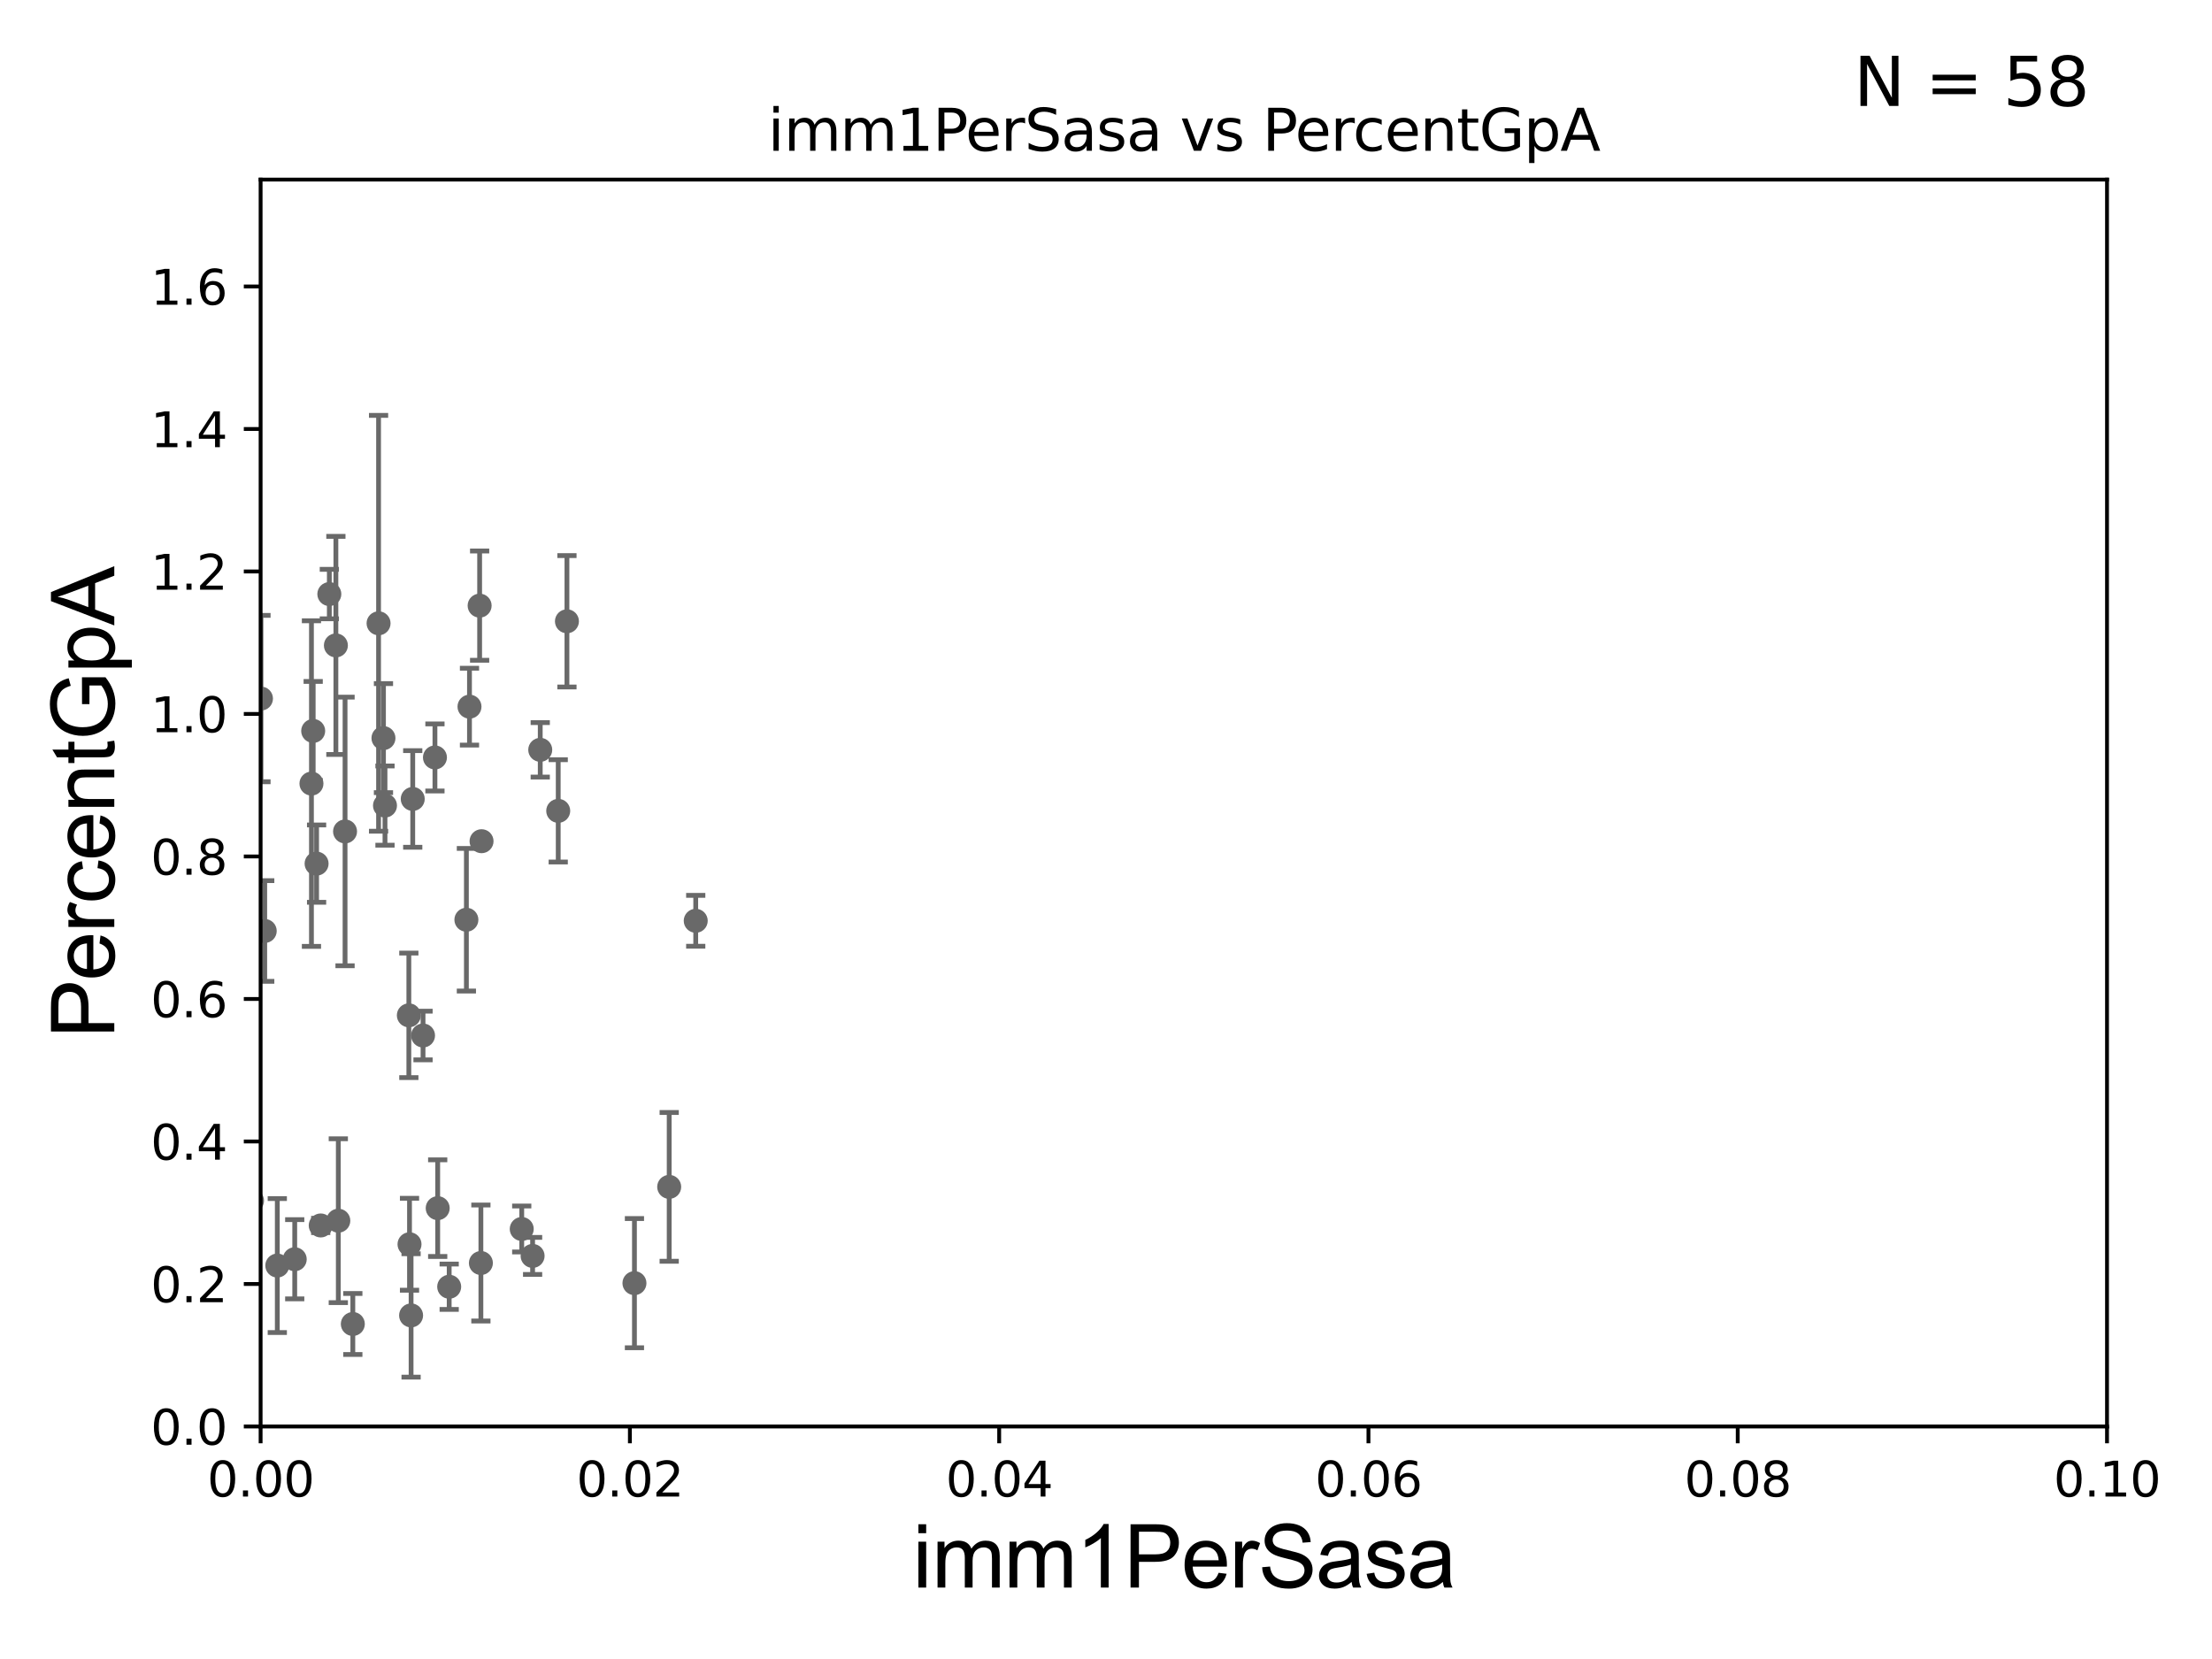 <?xml version="1.0" encoding="utf-8" standalone="no"?>
<!DOCTYPE svg PUBLIC "-//W3C//DTD SVG 1.1//EN"
  "http://www.w3.org/Graphics/SVG/1.1/DTD/svg11.dtd">
<svg xmlns:xlink="http://www.w3.org/1999/xlink" width="460.8pt" height="345.6pt" viewBox="0 0 460.8 345.6" xmlns="http://www.w3.org/2000/svg" version="1.1">
 <defs>
  <style type="text/css">*{stroke-linejoin: round; stroke-linecap: butt}</style>
 </defs>
 <g id="figure_1">
  <g id="patch_1">
   <path d="M 0 345.6 
L 460.8 345.6 
L 460.8 0 
L 0 0 
z
" style="fill: #ffffff"/>
  </g>
  <g id="axes_1">
   <g id="patch_2">
    <path d="M 54.29 297.16 
L 438.93 297.16 
L 438.93 37.411 
L 54.29 37.411 
z
" style="fill: #ffffff"/>
   </g>
   <g id="PathCollection_1">
    <defs>
     <path id="mfcfba3ee84" d="M 0 1.118 
C 0.297 1.118 0.581 1 0.791 0.791 
C 1 0.581 1.118 0.297 1.118 0 
C 1.118 -0.297 1 -0.581 0.791 -0.791 
C 0.581 -1 0.297 -1.118 0 -1.118 
C -0.297 -1.118 -0.581 -1 -0.791 -0.791 
C -1 -0.581 -1.118 -0.297 -1.118 0 
C -1.118 0.297 -1 0.581 -0.791 0.791 
C -0.581 1 -0.297 1.118 0 1.118 
z
" style="stroke: #696969"/>
    </defs>
    <g clip-path="url(#pe306e66866)">
     <use xlink:href="#mfcfba3ee84" x="64.881" y="163.235" style="fill: #696969; stroke: #696969"/>
     <use xlink:href="#mfcfba3ee84" x="61.397" y="262.321" style="fill: #696969; stroke: #696969"/>
     <use xlink:href="#mfcfba3ee84" x="52.502" y="250.135" style="fill: #696969; stroke: #696969"/>
     <use xlink:href="#mfcfba3ee84" x="17.594" y="268.127" style="fill: #696969; stroke: #696969"/>
     <use xlink:href="#mfcfba3ee84" x="85.31" y="259.199" style="fill: #696969; stroke: #696969"/>
     <use xlink:href="#mfcfba3ee84" x="41.869" y="271.421" style="fill: #696969; stroke: #696969"/>
     <use xlink:href="#mfcfba3ee84" x="45.951" y="262.158" style="fill: #696969; stroke: #696969"/>
     <use xlink:href="#mfcfba3ee84" x="90.607" y="157.789" style="fill: #696969; stroke: #696969"/>
     <use xlink:href="#mfcfba3ee84" x="85.637" y="274.025" style="fill: #696969; stroke: #696969"/>
     <use xlink:href="#mfcfba3ee84" x="93.574" y="268.053" style="fill: #696969; stroke: #696969"/>
     <use xlink:href="#mfcfba3ee84" x="22.28" y="209.115" style="fill: #696969; stroke: #696969"/>
     <use xlink:href="#mfcfba3ee84" x="26.231" y="267.951" style="fill: #696969; stroke: #696969"/>
     <use xlink:href="#mfcfba3ee84" x="85.98" y="166.435" style="fill: #696969; stroke: #696969"/>
     <use xlink:href="#mfcfba3ee84" x="-1" y="243.64" style="fill: #696969; stroke: #696969"/>
     <use xlink:href="#mfcfba3ee84" x="-1" y="258.044" style="fill: #696969; stroke: #696969"/>
     <use xlink:href="#mfcfba3ee84" x="110.951" y="261.63" style="fill: #696969; stroke: #696969"/>
     <use xlink:href="#mfcfba3ee84" x="73.5" y="275.812" style="fill: #696969; stroke: #696969"/>
     <use xlink:href="#mfcfba3ee84" x="47.261" y="259.058" style="fill: #696969; stroke: #696969"/>
     <use xlink:href="#mfcfba3ee84" x="70.477" y="254.293" style="fill: #696969; stroke: #696969"/>
     <use xlink:href="#mfcfba3ee84" x="42.284" y="243.366" style="fill: #696969; stroke: #696969"/>
     <use xlink:href="#mfcfba3ee84" x="18.073" y="266.829" style="fill: #696969; stroke: #696969"/>
     <use xlink:href="#mfcfba3ee84" x="24.468" y="249.414" style="fill: #696969; stroke: #696969"/>
     <use xlink:href="#mfcfba3ee84" x="108.687" y="256.02" style="fill: #696969; stroke: #696969"/>
     <use xlink:href="#mfcfba3ee84" x="100.179" y="263.108" style="fill: #696969; stroke: #696969"/>
     <use xlink:href="#mfcfba3ee84" x="45.516" y="264.317" style="fill: #696969; stroke: #696969"/>
     <use xlink:href="#mfcfba3ee84" x="3.975" y="273.033" style="fill: #696969; stroke: #696969"/>
     <use xlink:href="#mfcfba3ee84" x="50.218" y="263.261" style="fill: #696969; stroke: #696969"/>
     <use xlink:href="#mfcfba3ee84" x="97.158" y="191.598" style="fill: #696969; stroke: #696969"/>
     <use xlink:href="#mfcfba3ee84" x="55.148" y="193.938" style="fill: #696969; stroke: #696969"/>
     <use xlink:href="#mfcfba3ee84" x="-1" y="134.056" style="fill: #696969; stroke: #696969"/>
     <use xlink:href="#mfcfba3ee84" x="-1" y="137.437" style="fill: #696969; stroke: #696969"/>
     <use xlink:href="#mfcfba3ee84" x="57.766" y="263.636" style="fill: #696969; stroke: #696969"/>
     <use xlink:href="#mfcfba3ee84" x="54.364" y="145.526" style="fill: #696969; stroke: #696969"/>
     <use xlink:href="#mfcfba3ee84" x="33.21" y="115.196" style="fill: #696969; stroke: #696969"/>
     <use xlink:href="#mfcfba3ee84" x="65.243" y="152.266" style="fill: #696969; stroke: #696969"/>
     <use xlink:href="#mfcfba3ee84" x="41.326" y="189.444" style="fill: #696969; stroke: #696969"/>
     <use xlink:href="#mfcfba3ee84" x="41.885" y="173.521" style="fill: #696969; stroke: #696969"/>
     <use xlink:href="#mfcfba3ee84" x="85.17" y="211.513" style="fill: #696969; stroke: #696969"/>
     <use xlink:href="#mfcfba3ee84" x="97.804" y="147.21" style="fill: #696969; stroke: #696969"/>
     <use xlink:href="#mfcfba3ee84" x="71.881" y="173.206" style="fill: #696969; stroke: #696969"/>
     <use xlink:href="#mfcfba3ee84" x="88.126" y="215.715" style="fill: #696969; stroke: #696969"/>
     <use xlink:href="#mfcfba3ee84" x="69.972" y="134.451" style="fill: #696969; stroke: #696969"/>
     <use xlink:href="#mfcfba3ee84" x="79.883" y="153.76" style="fill: #696969; stroke: #696969"/>
     <use xlink:href="#mfcfba3ee84" x="118.104" y="129.427" style="fill: #696969; stroke: #696969"/>
     <use xlink:href="#mfcfba3ee84" x="132.167" y="267.303" style="fill: #696969; stroke: #696969"/>
     <use xlink:href="#mfcfba3ee84" x="100.315" y="175.238" style="fill: #696969; stroke: #696969"/>
     <use xlink:href="#mfcfba3ee84" x="80.201" y="167.814" style="fill: #696969; stroke: #696969"/>
     <use xlink:href="#mfcfba3ee84" x="116.288" y="168.917" style="fill: #696969; stroke: #696969"/>
     <use xlink:href="#mfcfba3ee84" x="112.542" y="156.205" style="fill: #696969; stroke: #696969"/>
     <use xlink:href="#mfcfba3ee84" x="99.915" y="126.165" style="fill: #696969; stroke: #696969"/>
     <use xlink:href="#mfcfba3ee84" x="78.863" y="129.845" style="fill: #696969; stroke: #696969"/>
     <use xlink:href="#mfcfba3ee84" x="45.073" y="136.023" style="fill: #696969; stroke: #696969"/>
     <use xlink:href="#mfcfba3ee84" x="23.431" y="197.533" style="fill: #696969; stroke: #696969"/>
     <use xlink:href="#mfcfba3ee84" x="66.811" y="255.285" style="fill: #696969; stroke: #696969"/>
     <use xlink:href="#mfcfba3ee84" x="144.933" y="191.818" style="fill: #696969; stroke: #696969"/>
     <use xlink:href="#mfcfba3ee84" x="139.405" y="247.249" style="fill: #696969; stroke: #696969"/>
     <use xlink:href="#mfcfba3ee84" x="65.952" y="179.908" style="fill: #696969; stroke: #696969"/>
     <use xlink:href="#mfcfba3ee84" x="37.678" y="183.593" style="fill: #696969; stroke: #696969"/>
     <use xlink:href="#mfcfba3ee84" x="68.606" y="123.755" style="fill: #696969; stroke: #696969"/>
     <use xlink:href="#mfcfba3ee84" x="91.181" y="251.681" style="fill: #696969; stroke: #696969"/>
    </g>
   </g>
   <g id="matplotlib.axis_1">
    <g id="xtick_1">
     <g id="line2d_1">
      <defs>
       <path id="mb7f1412ff8" d="M 0 0 
L 0 3.5 
" style="stroke: #000000; stroke-width: 0.8"/>
      </defs>
      <g>
       <use xlink:href="#mb7f1412ff8" x="54.29" y="297.16" style="stroke: #000000; stroke-width: 0.8"/>
      </g>
     </g>
     <g id="text_1">
      <!-- 0.00 -->
      <g transform="translate(43.157 311.758)scale(0.1 -0.1)">
       <defs>
        <path id="DejaVuSans-30" d="M 2034 4250 
Q 1547 4250 1301 3770 
Q 1056 3291 1056 2328 
Q 1056 1369 1301 889 
Q 1547 409 2034 409 
Q 2525 409 2770 889 
Q 3016 1369 3016 2328 
Q 3016 3291 2770 3770 
Q 2525 4250 2034 4250 
z
M 2034 4750 
Q 2819 4750 3233 4129 
Q 3647 3509 3647 2328 
Q 3647 1150 3233 529 
Q 2819 -91 2034 -91 
Q 1250 -91 836 529 
Q 422 1150 422 2328 
Q 422 3509 836 4129 
Q 1250 4750 2034 4750 
z
" transform="scale(0.016)"/>
        <path id="DejaVuSans-2e" d="M 684 794 
L 1344 794 
L 1344 0 
L 684 0 
L 684 794 
z
" transform="scale(0.016)"/>
       </defs>
       <use xlink:href="#DejaVuSans-30"/>
       <use xlink:href="#DejaVuSans-2e" x="63.623"/>
       <use xlink:href="#DejaVuSans-30" x="95.41"/>
       <use xlink:href="#DejaVuSans-30" x="159.033"/>
      </g>
     </g>
    </g>
    <g id="xtick_2">
     <g id="line2d_2">
      <g>
       <use xlink:href="#mb7f1412ff8" x="131.218" y="297.16" style="stroke: #000000; stroke-width: 0.8"/>
      </g>
     </g>
     <g id="text_2">
      <!-- 0.02 -->
      <g transform="translate(120.085 311.758)scale(0.1 -0.1)">
       <defs>
        <path id="DejaVuSans-32" d="M 1228 531 
L 3431 531 
L 3431 0 
L 469 0 
L 469 531 
Q 828 903 1448 1529 
Q 2069 2156 2228 2338 
Q 2531 2678 2651 2914 
Q 2772 3150 2772 3378 
Q 2772 3750 2511 3984 
Q 2250 4219 1831 4219 
Q 1534 4219 1204 4116 
Q 875 4013 500 3803 
L 500 4441 
Q 881 4594 1212 4672 
Q 1544 4750 1819 4750 
Q 2544 4750 2975 4387 
Q 3406 4025 3406 3419 
Q 3406 3131 3298 2873 
Q 3191 2616 2906 2266 
Q 2828 2175 2409 1742 
Q 1991 1309 1228 531 
z
" transform="scale(0.016)"/>
       </defs>
       <use xlink:href="#DejaVuSans-30"/>
       <use xlink:href="#DejaVuSans-2e" x="63.623"/>
       <use xlink:href="#DejaVuSans-30" x="95.41"/>
       <use xlink:href="#DejaVuSans-32" x="159.033"/>
      </g>
     </g>
    </g>
    <g id="xtick_3">
     <g id="line2d_3">
      <g>
       <use xlink:href="#mb7f1412ff8" x="208.146" y="297.16" style="stroke: #000000; stroke-width: 0.8"/>
      </g>
     </g>
     <g id="text_3">
      <!-- 0.04 -->
      <g transform="translate(197.013 311.758)scale(0.1 -0.1)">
       <defs>
        <path id="DejaVuSans-34" d="M 2419 4116 
L 825 1625 
L 2419 1625 
L 2419 4116 
z
M 2253 4666 
L 3047 4666 
L 3047 1625 
L 3713 1625 
L 3713 1100 
L 3047 1100 
L 3047 0 
L 2419 0 
L 2419 1100 
L 313 1100 
L 313 1709 
L 2253 4666 
z
" transform="scale(0.016)"/>
       </defs>
       <use xlink:href="#DejaVuSans-30"/>
       <use xlink:href="#DejaVuSans-2e" x="63.623"/>
       <use xlink:href="#DejaVuSans-30" x="95.41"/>
       <use xlink:href="#DejaVuSans-34" x="159.033"/>
      </g>
     </g>
    </g>
    <g id="xtick_4">
     <g id="line2d_4">
      <g>
       <use xlink:href="#mb7f1412ff8" x="285.074" y="297.16" style="stroke: #000000; stroke-width: 0.8"/>
      </g>
     </g>
     <g id="text_4">
      <!-- 0.06 -->
      <g transform="translate(273.941 311.758)scale(0.1 -0.1)">
       <defs>
        <path id="DejaVuSans-36" d="M 2113 2584 
Q 1688 2584 1439 2293 
Q 1191 2003 1191 1497 
Q 1191 994 1439 701 
Q 1688 409 2113 409 
Q 2538 409 2786 701 
Q 3034 994 3034 1497 
Q 3034 2003 2786 2293 
Q 2538 2584 2113 2584 
z
M 3366 4563 
L 3366 3988 
Q 3128 4100 2886 4159 
Q 2644 4219 2406 4219 
Q 1781 4219 1451 3797 
Q 1122 3375 1075 2522 
Q 1259 2794 1537 2939 
Q 1816 3084 2150 3084 
Q 2853 3084 3261 2657 
Q 3669 2231 3669 1497 
Q 3669 778 3244 343 
Q 2819 -91 2113 -91 
Q 1303 -91 875 529 
Q 447 1150 447 2328 
Q 447 3434 972 4092 
Q 1497 4750 2381 4750 
Q 2619 4750 2861 4703 
Q 3103 4656 3366 4563 
z
" transform="scale(0.016)"/>
       </defs>
       <use xlink:href="#DejaVuSans-30"/>
       <use xlink:href="#DejaVuSans-2e" x="63.623"/>
       <use xlink:href="#DejaVuSans-30" x="95.41"/>
       <use xlink:href="#DejaVuSans-36" x="159.033"/>
      </g>
     </g>
    </g>
    <g id="xtick_5">
     <g id="line2d_5">
      <g>
       <use xlink:href="#mb7f1412ff8" x="362.002" y="297.16" style="stroke: #000000; stroke-width: 0.8"/>
      </g>
     </g>
     <g id="text_5">
      <!-- 0.08 -->
      <g transform="translate(350.869 311.758)scale(0.1 -0.1)">
       <defs>
        <path id="DejaVuSans-38" d="M 2034 2216 
Q 1584 2216 1326 1975 
Q 1069 1734 1069 1313 
Q 1069 891 1326 650 
Q 1584 409 2034 409 
Q 2484 409 2743 651 
Q 3003 894 3003 1313 
Q 3003 1734 2745 1975 
Q 2488 2216 2034 2216 
z
M 1403 2484 
Q 997 2584 770 2862 
Q 544 3141 544 3541 
Q 544 4100 942 4425 
Q 1341 4750 2034 4750 
Q 2731 4750 3128 4425 
Q 3525 4100 3525 3541 
Q 3525 3141 3298 2862 
Q 3072 2584 2669 2484 
Q 3125 2378 3379 2068 
Q 3634 1759 3634 1313 
Q 3634 634 3220 271 
Q 2806 -91 2034 -91 
Q 1263 -91 848 271 
Q 434 634 434 1313 
Q 434 1759 690 2068 
Q 947 2378 1403 2484 
z
M 1172 3481 
Q 1172 3119 1398 2916 
Q 1625 2713 2034 2713 
Q 2441 2713 2670 2916 
Q 2900 3119 2900 3481 
Q 2900 3844 2670 4047 
Q 2441 4250 2034 4250 
Q 1625 4250 1398 4047 
Q 1172 3844 1172 3481 
z
" transform="scale(0.016)"/>
       </defs>
       <use xlink:href="#DejaVuSans-30"/>
       <use xlink:href="#DejaVuSans-2e" x="63.623"/>
       <use xlink:href="#DejaVuSans-30" x="95.41"/>
       <use xlink:href="#DejaVuSans-38" x="159.033"/>
      </g>
     </g>
    </g>
    <g id="xtick_6">
     <g id="line2d_6">
      <g>
       <use xlink:href="#mb7f1412ff8" x="438.93" y="297.16" style="stroke: #000000; stroke-width: 0.8"/>
      </g>
     </g>
     <g id="text_6">
      <!-- 0.10 -->
      <g transform="translate(427.797 311.758)scale(0.1 -0.1)">
       <defs>
        <path id="DejaVuSans-31" d="M 794 531 
L 1825 531 
L 1825 4091 
L 703 3866 
L 703 4441 
L 1819 4666 
L 2450 4666 
L 2450 531 
L 3481 531 
L 3481 0 
L 794 0 
L 794 531 
z
" transform="scale(0.016)"/>
       </defs>
       <use xlink:href="#DejaVuSans-30"/>
       <use xlink:href="#DejaVuSans-2e" x="63.623"/>
       <use xlink:href="#DejaVuSans-31" x="95.41"/>
       <use xlink:href="#DejaVuSans-30" x="159.033"/>
      </g>
     </g>
    </g>
    <g id="text_7">
     <!-- imm1PerSasa -->
     <g transform="translate(190.094 330.722)scale(0.18 -0.18)">
      <defs>
       <path id="ArialMT-69" d="M 425 3934 
L 425 4581 
L 988 4581 
L 988 3934 
L 425 3934 
z
M 425 0 
L 425 3319 
L 988 3319 
L 988 0 
L 425 0 
z
" transform="scale(0.016)"/>
       <path id="ArialMT-6d" d="M 422 0 
L 422 3319 
L 925 3319 
L 925 2853 
Q 1081 3097 1340 3245 
Q 1600 3394 1931 3394 
Q 2300 3394 2536 3241 
Q 2772 3088 2869 2813 
Q 3263 3394 3894 3394 
Q 4388 3394 4653 3120 
Q 4919 2847 4919 2278 
L 4919 0 
L 4359 0 
L 4359 2091 
Q 4359 2428 4304 2576 
Q 4250 2725 4106 2815 
Q 3963 2906 3769 2906 
Q 3419 2906 3187 2673 
Q 2956 2441 2956 1928 
L 2956 0 
L 2394 0 
L 2394 2156 
Q 2394 2531 2256 2718 
Q 2119 2906 1806 2906 
Q 1569 2906 1367 2781 
Q 1166 2656 1075 2415 
Q 984 2175 984 1722 
L 984 0 
L 422 0 
z
" transform="scale(0.016)"/>
       <path id="ArialMT-31" d="M 2384 0 
L 1822 0 
L 1822 3584 
Q 1619 3391 1289 3197 
Q 959 3003 697 2906 
L 697 3450 
Q 1169 3672 1522 3987 
Q 1875 4303 2022 4600 
L 2384 4600 
L 2384 0 
z
" transform="scale(0.016)"/>
       <path id="ArialMT-50" d="M 494 0 
L 494 4581 
L 2222 4581 
Q 2678 4581 2919 4538 
Q 3256 4481 3484 4323 
Q 3713 4166 3852 3881 
Q 3991 3597 3991 3256 
Q 3991 2672 3619 2267 
Q 3247 1863 2275 1863 
L 1100 1863 
L 1100 0 
L 494 0 
z
M 1100 2403 
L 2284 2403 
Q 2872 2403 3119 2622 
Q 3366 2841 3366 3238 
Q 3366 3525 3220 3729 
Q 3075 3934 2838 4000 
Q 2684 4041 2272 4041 
L 1100 4041 
L 1100 2403 
z
" transform="scale(0.016)"/>
       <path id="ArialMT-65" d="M 2694 1069 
L 3275 997 
Q 3138 488 2766 206 
Q 2394 -75 1816 -75 
Q 1088 -75 661 373 
Q 234 822 234 1631 
Q 234 2469 665 2931 
Q 1097 3394 1784 3394 
Q 2450 3394 2872 2941 
Q 3294 2488 3294 1666 
Q 3294 1616 3291 1516 
L 816 1516 
Q 847 969 1125 678 
Q 1403 388 1819 388 
Q 2128 388 2347 550 
Q 2566 713 2694 1069 
z
M 847 1978 
L 2700 1978 
Q 2663 2397 2488 2606 
Q 2219 2931 1791 2931 
Q 1403 2931 1139 2672 
Q 875 2413 847 1978 
z
" transform="scale(0.016)"/>
       <path id="ArialMT-72" d="M 416 0 
L 416 3319 
L 922 3319 
L 922 2816 
Q 1116 3169 1280 3281 
Q 1444 3394 1641 3394 
Q 1925 3394 2219 3213 
L 2025 2691 
Q 1819 2813 1613 2813 
Q 1428 2813 1281 2702 
Q 1134 2591 1072 2394 
Q 978 2094 978 1738 
L 978 0 
L 416 0 
z
" transform="scale(0.016)"/>
       <path id="ArialMT-53" d="M 288 1472 
L 859 1522 
Q 900 1178 1048 958 
Q 1197 738 1509 602 
Q 1822 466 2213 466 
Q 2559 466 2825 569 
Q 3091 672 3220 851 
Q 3350 1031 3350 1244 
Q 3350 1459 3225 1620 
Q 3100 1781 2813 1891 
Q 2628 1963 1997 2114 
Q 1366 2266 1113 2400 
Q 784 2572 623 2826 
Q 463 3081 463 3397 
Q 463 3744 659 4045 
Q 856 4347 1234 4503 
Q 1613 4659 2075 4659 
Q 2584 4659 2973 4495 
Q 3363 4331 3572 4012 
Q 3781 3694 3797 3291 
L 3216 3247 
Q 3169 3681 2898 3903 
Q 2628 4125 2100 4125 
Q 1550 4125 1298 3923 
Q 1047 3722 1047 3438 
Q 1047 3191 1225 3031 
Q 1400 2872 2139 2705 
Q 2878 2538 3153 2413 
Q 3553 2228 3743 1945 
Q 3934 1663 3934 1294 
Q 3934 928 3725 604 
Q 3516 281 3123 101 
Q 2731 -78 2241 -78 
Q 1619 -78 1198 103 
Q 778 284 539 648 
Q 300 1013 288 1472 
z
" transform="scale(0.016)"/>
       <path id="ArialMT-61" d="M 2588 409 
Q 2275 144 1986 34 
Q 1697 -75 1366 -75 
Q 819 -75 525 192 
Q 231 459 231 875 
Q 231 1119 342 1320 
Q 453 1522 633 1644 
Q 813 1766 1038 1828 
Q 1203 1872 1538 1913 
Q 2219 1994 2541 2106 
Q 2544 2222 2544 2253 
Q 2544 2597 2384 2738 
Q 2169 2928 1744 2928 
Q 1347 2928 1158 2789 
Q 969 2650 878 2297 
L 328 2372 
Q 403 2725 575 2942 
Q 747 3159 1072 3276 
Q 1397 3394 1825 3394 
Q 2250 3394 2515 3294 
Q 2781 3194 2906 3042 
Q 3031 2891 3081 2659 
Q 3109 2516 3109 2141 
L 3109 1391 
Q 3109 606 3145 398 
Q 3181 191 3288 0 
L 2700 0 
Q 2613 175 2588 409 
z
M 2541 1666 
Q 2234 1541 1622 1453 
Q 1275 1403 1131 1340 
Q 988 1278 909 1158 
Q 831 1038 831 891 
Q 831 666 1001 516 
Q 1172 366 1500 366 
Q 1825 366 2078 508 
Q 2331 650 2450 897 
Q 2541 1088 2541 1459 
L 2541 1666 
z
" transform="scale(0.016)"/>
       <path id="ArialMT-73" d="M 197 991 
L 753 1078 
Q 800 744 1014 566 
Q 1228 388 1613 388 
Q 2000 388 2187 545 
Q 2375 703 2375 916 
Q 2375 1106 2209 1216 
Q 2094 1291 1634 1406 
Q 1016 1563 777 1677 
Q 538 1791 414 1992 
Q 291 2194 291 2438 
Q 291 2659 392 2848 
Q 494 3038 669 3163 
Q 800 3259 1026 3326 
Q 1253 3394 1513 3394 
Q 1903 3394 2198 3281 
Q 2494 3169 2634 2976 
Q 2775 2784 2828 2463 
L 2278 2388 
Q 2241 2644 2061 2787 
Q 1881 2931 1553 2931 
Q 1166 2931 1000 2803 
Q 834 2675 834 2503 
Q 834 2394 903 2306 
Q 972 2216 1119 2156 
Q 1203 2125 1616 2013 
Q 2213 1853 2448 1751 
Q 2684 1650 2818 1456 
Q 2953 1263 2953 975 
Q 2953 694 2789 445 
Q 2625 197 2315 61 
Q 2006 -75 1616 -75 
Q 969 -75 630 194 
Q 291 463 197 991 
z
" transform="scale(0.016)"/>
      </defs>
      <use xlink:href="#ArialMT-69"/>
      <use xlink:href="#ArialMT-6d" x="22.217"/>
      <use xlink:href="#ArialMT-6d" x="105.518"/>
      <use xlink:href="#ArialMT-31" x="188.818"/>
      <use xlink:href="#ArialMT-50" x="244.434"/>
      <use xlink:href="#ArialMT-65" x="311.133"/>
      <use xlink:href="#ArialMT-72" x="366.748"/>
      <use xlink:href="#ArialMT-53" x="400.049"/>
      <use xlink:href="#ArialMT-61" x="466.748"/>
      <use xlink:href="#ArialMT-73" x="522.363"/>
      <use xlink:href="#ArialMT-61" x="572.363"/>
     </g>
    </g>
   </g>
   <g id="matplotlib.axis_2">
    <g id="ytick_1">
     <g id="line2d_7">
      <defs>
       <path id="mf3cfd82bd3" d="M 0 0 
L -3.5 0 
" style="stroke: #000000; stroke-width: 0.8"/>
      </defs>
      <g>
       <use xlink:href="#mf3cfd82bd3" x="54.29" y="297.16" style="stroke: #000000; stroke-width: 0.8"/>
      </g>
     </g>
     <g id="text_8">
      <!-- 0.0 -->
      <g transform="translate(31.387 300.959)scale(0.1 -0.1)">
       <use xlink:href="#DejaVuSans-30"/>
       <use xlink:href="#DejaVuSans-2e" x="63.623"/>
       <use xlink:href="#DejaVuSans-30" x="95.41"/>
      </g>
     </g>
    </g>
    <g id="ytick_2">
     <g id="line2d_8">
      <g>
       <use xlink:href="#mf3cfd82bd3" x="54.29" y="267.474" style="stroke: #000000; stroke-width: 0.8"/>
      </g>
     </g>
     <g id="text_9">
      <!-- 0.2 -->
      <g transform="translate(31.387 271.274)scale(0.1 -0.1)">
       <use xlink:href="#DejaVuSans-30"/>
       <use xlink:href="#DejaVuSans-2e" x="63.623"/>
       <use xlink:href="#DejaVuSans-32" x="95.41"/>
      </g>
     </g>
    </g>
    <g id="ytick_3">
     <g id="line2d_9">
      <g>
       <use xlink:href="#mf3cfd82bd3" x="54.29" y="237.789" style="stroke: #000000; stroke-width: 0.8"/>
      </g>
     </g>
     <g id="text_10">
      <!-- 0.4 -->
      <g transform="translate(31.387 241.588)scale(0.1 -0.1)">
       <use xlink:href="#DejaVuSans-30"/>
       <use xlink:href="#DejaVuSans-2e" x="63.623"/>
       <use xlink:href="#DejaVuSans-34" x="95.41"/>
      </g>
     </g>
    </g>
    <g id="ytick_4">
     <g id="line2d_10">
      <g>
       <use xlink:href="#mf3cfd82bd3" x="54.29" y="208.103" style="stroke: #000000; stroke-width: 0.8"/>
      </g>
     </g>
     <g id="text_11">
      <!-- 0.6 -->
      <g transform="translate(31.387 211.902)scale(0.1 -0.1)">
       <use xlink:href="#DejaVuSans-30"/>
       <use xlink:href="#DejaVuSans-2e" x="63.623"/>
       <use xlink:href="#DejaVuSans-36" x="95.41"/>
      </g>
     </g>
    </g>
    <g id="ytick_5">
     <g id="line2d_11">
      <g>
       <use xlink:href="#mf3cfd82bd3" x="54.29" y="178.418" style="stroke: #000000; stroke-width: 0.8"/>
      </g>
     </g>
     <g id="text_12">
      <!-- 0.8 -->
      <g transform="translate(31.387 182.217)scale(0.1 -0.1)">
       <use xlink:href="#DejaVuSans-30"/>
       <use xlink:href="#DejaVuSans-2e" x="63.623"/>
       <use xlink:href="#DejaVuSans-38" x="95.41"/>
      </g>
     </g>
    </g>
    <g id="ytick_6">
     <g id="line2d_12">
      <g>
       <use xlink:href="#mf3cfd82bd3" x="54.29" y="148.732" style="stroke: #000000; stroke-width: 0.8"/>
      </g>
     </g>
     <g id="text_13">
      <!-- 1.0 -->
      <g transform="translate(31.387 152.531)scale(0.1 -0.1)">
       <use xlink:href="#DejaVuSans-31"/>
       <use xlink:href="#DejaVuSans-2e" x="63.623"/>
       <use xlink:href="#DejaVuSans-30" x="95.41"/>
      </g>
     </g>
    </g>
    <g id="ytick_7">
     <g id="line2d_13">
      <g>
       <use xlink:href="#mf3cfd82bd3" x="54.29" y="119.047" style="stroke: #000000; stroke-width: 0.8"/>
      </g>
     </g>
     <g id="text_14">
      <!-- 1.2 -->
      <g transform="translate(31.387 122.846)scale(0.1 -0.1)">
       <use xlink:href="#DejaVuSans-31"/>
       <use xlink:href="#DejaVuSans-2e" x="63.623"/>
       <use xlink:href="#DejaVuSans-32" x="95.41"/>
      </g>
     </g>
    </g>
    <g id="ytick_8">
     <g id="line2d_14">
      <g>
       <use xlink:href="#mf3cfd82bd3" x="54.29" y="89.361" style="stroke: #000000; stroke-width: 0.8"/>
      </g>
     </g>
     <g id="text_15">
      <!-- 1.4 -->
      <g transform="translate(31.387 93.16)scale(0.1 -0.1)">
       <use xlink:href="#DejaVuSans-31"/>
       <use xlink:href="#DejaVuSans-2e" x="63.623"/>
       <use xlink:href="#DejaVuSans-34" x="95.41"/>
      </g>
     </g>
    </g>
    <g id="ytick_9">
     <g id="line2d_15">
      <g>
       <use xlink:href="#mf3cfd82bd3" x="54.29" y="59.675" style="stroke: #000000; stroke-width: 0.8"/>
      </g>
     </g>
     <g id="text_16">
      <!-- 1.6 -->
      <g transform="translate(31.387 63.475)scale(0.1 -0.1)">
       <use xlink:href="#DejaVuSans-31"/>
       <use xlink:href="#DejaVuSans-2e" x="63.623"/>
       <use xlink:href="#DejaVuSans-36" x="95.41"/>
      </g>
     </g>
    </g>
    <g id="text_17">
     <!-- PercentGpA -->
     <g transform="translate(23.809 216.309)rotate(-90)scale(0.18 -0.18)">
      <defs>
       <path id="ArialMT-63" d="M 2588 1216 
L 3141 1144 
Q 3050 572 2676 248 
Q 2303 -75 1759 -75 
Q 1078 -75 664 370 
Q 250 816 250 1647 
Q 250 2184 428 2587 
Q 606 2991 970 3192 
Q 1334 3394 1763 3394 
Q 2303 3394 2647 3120 
Q 2991 2847 3088 2344 
L 2541 2259 
Q 2463 2594 2264 2762 
Q 2066 2931 1784 2931 
Q 1359 2931 1093 2626 
Q 828 2322 828 1663 
Q 828 994 1084 691 
Q 1341 388 1753 388 
Q 2084 388 2306 591 
Q 2528 794 2588 1216 
z
" transform="scale(0.016)"/>
       <path id="ArialMT-6e" d="M 422 0 
L 422 3319 
L 928 3319 
L 928 2847 
Q 1294 3394 1984 3394 
Q 2284 3394 2536 3286 
Q 2788 3178 2913 3003 
Q 3038 2828 3088 2588 
Q 3119 2431 3119 2041 
L 3119 0 
L 2556 0 
L 2556 2019 
Q 2556 2363 2490 2533 
Q 2425 2703 2258 2804 
Q 2091 2906 1866 2906 
Q 1506 2906 1245 2678 
Q 984 2450 984 1813 
L 984 0 
L 422 0 
z
" transform="scale(0.016)"/>
       <path id="ArialMT-74" d="M 1650 503 
L 1731 6 
Q 1494 -44 1306 -44 
Q 1000 -44 831 53 
Q 663 150 594 308 
Q 525 466 525 972 
L 525 2881 
L 113 2881 
L 113 3319 
L 525 3319 
L 525 4141 
L 1084 4478 
L 1084 3319 
L 1650 3319 
L 1650 2881 
L 1084 2881 
L 1084 941 
Q 1084 700 1114 631 
Q 1144 563 1211 522 
Q 1278 481 1403 481 
Q 1497 481 1650 503 
z
" transform="scale(0.016)"/>
       <path id="ArialMT-47" d="M 2638 1797 
L 2638 2334 
L 4578 2338 
L 4578 638 
Q 4131 281 3656 101 
Q 3181 -78 2681 -78 
Q 2006 -78 1454 211 
Q 903 500 622 1047 
Q 341 1594 341 2269 
Q 341 2938 620 3517 
Q 900 4097 1425 4378 
Q 1950 4659 2634 4659 
Q 3131 4659 3532 4498 
Q 3934 4338 4162 4050 
Q 4391 3763 4509 3300 
L 3963 3150 
Q 3859 3500 3706 3700 
Q 3553 3900 3268 4020 
Q 2984 4141 2638 4141 
Q 2222 4141 1919 4014 
Q 1616 3888 1430 3681 
Q 1244 3475 1141 3228 
Q 966 2803 966 2306 
Q 966 1694 1177 1281 
Q 1388 869 1791 669 
Q 2194 469 2647 469 
Q 3041 469 3416 620 
Q 3791 772 3984 944 
L 3984 1797 
L 2638 1797 
z
" transform="scale(0.016)"/>
       <path id="ArialMT-70" d="M 422 -1272 
L 422 3319 
L 934 3319 
L 934 2888 
Q 1116 3141 1344 3267 
Q 1572 3394 1897 3394 
Q 2322 3394 2647 3175 
Q 2972 2956 3137 2557 
Q 3303 2159 3303 1684 
Q 3303 1175 3120 767 
Q 2938 359 2589 142 
Q 2241 -75 1856 -75 
Q 1575 -75 1351 44 
Q 1128 163 984 344 
L 984 -1272 
L 422 -1272 
z
M 931 1641 
Q 931 1000 1190 694 
Q 1450 388 1819 388 
Q 2194 388 2461 705 
Q 2728 1022 2728 1688 
Q 2728 2322 2467 2637 
Q 2206 2953 1844 2953 
Q 1484 2953 1207 2617 
Q 931 2281 931 1641 
z
" transform="scale(0.016)"/>
       <path id="ArialMT-41" d="M -9 0 
L 1750 4581 
L 2403 4581 
L 4278 0 
L 3588 0 
L 3053 1388 
L 1138 1388 
L 634 0 
L -9 0 
z
M 1313 1881 
L 2866 1881 
L 2388 3150 
Q 2169 3728 2063 4100 
Q 1975 3659 1816 3225 
L 1313 1881 
z
" transform="scale(0.016)"/>
      </defs>
      <use xlink:href="#ArialMT-50"/>
      <use xlink:href="#ArialMT-65" x="66.699"/>
      <use xlink:href="#ArialMT-72" x="122.314"/>
      <use xlink:href="#ArialMT-63" x="155.615"/>
      <use xlink:href="#ArialMT-65" x="205.615"/>
      <use xlink:href="#ArialMT-6e" x="261.23"/>
      <use xlink:href="#ArialMT-74" x="316.846"/>
      <use xlink:href="#ArialMT-47" x="344.629"/>
      <use xlink:href="#ArialMT-70" x="422.412"/>
      <use xlink:href="#ArialMT-41" x="478.027"/>
     </g>
    </g>
   </g>
   <g id="LineCollection_1">
    <path d="M 64.881 197.15 
L 64.881 129.319 
" clip-path="url(#pe306e66866)" style="fill: none; stroke: #696969"/>
    <path d="M 61.397 270.572 
L 61.397 254.069 
" clip-path="url(#pe306e66866)" style="fill: none; stroke: #696969"/>
    <path d="M 52.502 253.922 
L 52.502 246.348 
" clip-path="url(#pe306e66866)" style="fill: none; stroke: #696969"/>
    <path d="M 17.594 275.908 
L 17.594 260.346 
" clip-path="url(#pe306e66866)" style="fill: none; stroke: #696969"/>
    <path d="M 85.31 268.774 
L 85.31 249.625 
" clip-path="url(#pe306e66866)" style="fill: none; stroke: #696969"/>
    <path d="M 41.869 283.697 
L 41.869 259.146 
" clip-path="url(#pe306e66866)" style="fill: none; stroke: #696969"/>
    <path d="M 45.951 267.999 
L 45.951 256.318 
" clip-path="url(#pe306e66866)" style="fill: none; stroke: #696969"/>
    <path d="M 90.607 164.774 
L 90.607 150.805 
" clip-path="url(#pe306e66866)" style="fill: none; stroke: #696969"/>
    <path d="M 85.637 286.88 
L 85.637 261.171 
" clip-path="url(#pe306e66866)" style="fill: none; stroke: #696969"/>
    <path d="M 93.574 272.778 
L 93.574 263.328 
" clip-path="url(#pe306e66866)" style="fill: none; stroke: #696969"/>
    <path d="M 22.28 213.579 
L 22.28 204.65 
" clip-path="url(#pe306e66866)" style="fill: none; stroke: #696969"/>
    <path d="M 26.231 273.513 
L 26.231 262.389 
" clip-path="url(#pe306e66866)" style="fill: none; stroke: #696969"/>
    <path d="M 85.98 176.498 
L 85.98 156.372 
" clip-path="url(#pe306e66866)" style="fill: none; stroke: #696969"/>
    <path clip-path="url(#pe306e66866)" style="fill: none; stroke: #696969"/>
    <path d="M 110.951 265.489 
L 110.951 257.771 
" clip-path="url(#pe306e66866)" style="fill: none; stroke: #696969"/>
    <path d="M 73.5 282.163 
L 73.5 269.461 
" clip-path="url(#pe306e66866)" style="fill: none; stroke: #696969"/>
    <path d="M 47.261 275.011 
L 47.261 243.105 
" clip-path="url(#pe306e66866)" style="fill: none; stroke: #696969"/>
    <path d="M 70.477 271.362 
L 70.477 237.224 
" clip-path="url(#pe306e66866)" style="fill: none; stroke: #696969"/>
    <path d="M 42.284 246.426 
L 42.284 240.307 
" clip-path="url(#pe306e66866)" style="fill: none; stroke: #696969"/>
    <path d="M 18.073 280.84 
L 18.073 252.817 
" clip-path="url(#pe306e66866)" style="fill: none; stroke: #696969"/>
    <path d="M 24.468 257.729 
L 24.468 241.098 
" clip-path="url(#pe306e66866)" style="fill: none; stroke: #696969"/>
    <path d="M 108.687 260.805 
L 108.687 251.235 
" clip-path="url(#pe306e66866)" style="fill: none; stroke: #696969"/>
    <path d="M 100.179 275.19 
L 100.179 251.025 
" clip-path="url(#pe306e66866)" style="fill: none; stroke: #696969"/>
    <path d="M 45.516 280.211 
L 45.516 248.423 
" clip-path="url(#pe306e66866)" style="fill: none; stroke: #696969"/>
    <path d="M 3.975 288.462 
L 3.975 257.604 
" clip-path="url(#pe306e66866)" style="fill: none; stroke: #696969"/>
    <path d="M 50.218 277.762 
L 50.218 248.761 
" clip-path="url(#pe306e66866)" style="fill: none; stroke: #696969"/>
    <path d="M 97.158 206.45 
L 97.158 176.746 
" clip-path="url(#pe306e66866)" style="fill: none; stroke: #696969"/>
    <path d="M 55.148 204.425 
L 55.148 183.452 
" clip-path="url(#pe306e66866)" style="fill: none; stroke: #696969"/>
    <path clip-path="url(#pe306e66866)" style="fill: none; stroke: #696969"/>
    <path d="M 57.766 277.588 
L 57.766 249.684 
" clip-path="url(#pe306e66866)" style="fill: none; stroke: #696969"/>
    <path d="M 54.364 162.854 
L 54.364 128.198 
" clip-path="url(#pe306e66866)" style="fill: none; stroke: #696969"/>
    <path d="M 33.21 133.675 
L 33.21 96.717 
" clip-path="url(#pe306e66866)" style="fill: none; stroke: #696969"/>
    <path d="M 65.243 162.575 
L 65.243 141.957 
" clip-path="url(#pe306e66866)" style="fill: none; stroke: #696969"/>
    <path d="M 41.326 200.241 
L 41.326 178.647 
" clip-path="url(#pe306e66866)" style="fill: none; stroke: #696969"/>
    <path d="M 41.885 179.763 
L 41.885 167.279 
" clip-path="url(#pe306e66866)" style="fill: none; stroke: #696969"/>
    <path d="M 85.17 224.482 
L 85.17 198.543 
" clip-path="url(#pe306e66866)" style="fill: none; stroke: #696969"/>
    <path d="M 97.804 155.216 
L 97.804 139.204 
" clip-path="url(#pe306e66866)" style="fill: none; stroke: #696969"/>
    <path d="M 71.881 201.189 
L 71.881 145.223 
" clip-path="url(#pe306e66866)" style="fill: none; stroke: #696969"/>
    <path d="M 88.126 220.788 
L 88.126 210.643 
" clip-path="url(#pe306e66866)" style="fill: none; stroke: #696969"/>
    <path d="M 69.972 157.167 
L 69.972 111.736 
" clip-path="url(#pe306e66866)" style="fill: none; stroke: #696969"/>
    <path d="M 79.883 165.116 
L 79.883 142.405 
" clip-path="url(#pe306e66866)" style="fill: none; stroke: #696969"/>
    <path d="M 118.104 143.114 
L 118.104 115.739 
" clip-path="url(#pe306e66866)" style="fill: none; stroke: #696969"/>
    <path d="M 132.167 280.762 
L 132.167 253.844 
" clip-path="url(#pe306e66866)" style="fill: none; stroke: #696969"/>
    <path d="M 100.315 175.754 
L 100.315 174.721 
" clip-path="url(#pe306e66866)" style="fill: none; stroke: #696969"/>
    <path d="M 80.201 176.065 
L 80.201 159.563 
" clip-path="url(#pe306e66866)" style="fill: none; stroke: #696969"/>
    <path d="M 116.288 179.571 
L 116.288 158.263 
" clip-path="url(#pe306e66866)" style="fill: none; stroke: #696969"/>
    <path d="M 112.542 161.88 
L 112.542 150.531 
" clip-path="url(#pe306e66866)" style="fill: none; stroke: #696969"/>
    <path d="M 99.915 137.548 
L 99.915 114.781 
" clip-path="url(#pe306e66866)" style="fill: none; stroke: #696969"/>
    <path d="M 78.863 173.156 
L 78.863 86.534 
" clip-path="url(#pe306e66866)" style="fill: none; stroke: #696969"/>
    <path d="M 45.073 139.711 
L 45.073 132.335 
" clip-path="url(#pe306e66866)" style="fill: none; stroke: #696969"/>
    <path d="M 23.431 216.494 
L 23.431 178.571 
" clip-path="url(#pe306e66866)" style="fill: none; stroke: #696969"/>
    <path d="M 66.811 256.776 
L 66.811 253.794 
" clip-path="url(#pe306e66866)" style="fill: none; stroke: #696969"/>
    <path d="M 144.933 197.115 
L 144.933 186.521 
" clip-path="url(#pe306e66866)" style="fill: none; stroke: #696969"/>
    <path d="M 139.405 262.744 
L 139.405 231.753 
" clip-path="url(#pe306e66866)" style="fill: none; stroke: #696969"/>
    <path d="M 65.952 187.967 
L 65.952 171.85 
" clip-path="url(#pe306e66866)" style="fill: none; stroke: #696969"/>
    <path d="M 37.678 205.505 
L 37.678 161.681 
" clip-path="url(#pe306e66866)" style="fill: none; stroke: #696969"/>
    <path d="M 68.606 128.905 
L 68.606 118.605 
" clip-path="url(#pe306e66866)" style="fill: none; stroke: #696969"/>
    <path d="M 91.181 261.746 
L 91.181 241.617 
" clip-path="url(#pe306e66866)" style="fill: none; stroke: #696969"/>
   </g>
   <g id="line2d_16">
    <defs>
     <path id="m0857c48d21" d="M 2 0 
L -2 -0 
" style="stroke: #696969"/>
    </defs>
    <g clip-path="url(#pe306e66866)">
     <use xlink:href="#m0857c48d21" x="64.881" y="197.15" style="fill: #696969; stroke: #696969"/>
     <use xlink:href="#m0857c48d21" x="61.397" y="270.572" style="fill: #696969; stroke: #696969"/>
     <use xlink:href="#m0857c48d21" x="52.502" y="253.922" style="fill: #696969; stroke: #696969"/>
     <use xlink:href="#m0857c48d21" x="17.594" y="275.908" style="fill: #696969; stroke: #696969"/>
     <use xlink:href="#m0857c48d21" x="85.31" y="268.774" style="fill: #696969; stroke: #696969"/>
     <use xlink:href="#m0857c48d21" x="41.869" y="283.697" style="fill: #696969; stroke: #696969"/>
     <use xlink:href="#m0857c48d21" x="45.951" y="267.999" style="fill: #696969; stroke: #696969"/>
     <use xlink:href="#m0857c48d21" x="90.607" y="164.774" style="fill: #696969; stroke: #696969"/>
     <use xlink:href="#m0857c48d21" x="85.637" y="286.88" style="fill: #696969; stroke: #696969"/>
     <use xlink:href="#m0857c48d21" x="93.574" y="272.778" style="fill: #696969; stroke: #696969"/>
     <use xlink:href="#m0857c48d21" x="22.28" y="213.579" style="fill: #696969; stroke: #696969"/>
     <use xlink:href="#m0857c48d21" x="26.231" y="273.513" style="fill: #696969; stroke: #696969"/>
     <use xlink:href="#m0857c48d21" x="85.98" y="176.498" style="fill: #696969; stroke: #696969"/>
     <use xlink:href="#m0857c48d21" x="-1" y="254.519" style="fill: #696969; stroke: #696969"/>
     <use xlink:href="#m0857c48d21" x="-1" y="268.19" style="fill: #696969; stroke: #696969"/>
     <use xlink:href="#m0857c48d21" x="110.951" y="265.489" style="fill: #696969; stroke: #696969"/>
     <use xlink:href="#m0857c48d21" x="73.5" y="282.163" style="fill: #696969; stroke: #696969"/>
     <use xlink:href="#m0857c48d21" x="47.261" y="275.011" style="fill: #696969; stroke: #696969"/>
     <use xlink:href="#m0857c48d21" x="70.477" y="271.362" style="fill: #696969; stroke: #696969"/>
     <use xlink:href="#m0857c48d21" x="42.284" y="246.426" style="fill: #696969; stroke: #696969"/>
     <use xlink:href="#m0857c48d21" x="18.073" y="280.84" style="fill: #696969; stroke: #696969"/>
     <use xlink:href="#m0857c48d21" x="24.468" y="257.729" style="fill: #696969; stroke: #696969"/>
     <use xlink:href="#m0857c48d21" x="108.687" y="260.805" style="fill: #696969; stroke: #696969"/>
     <use xlink:href="#m0857c48d21" x="100.179" y="275.19" style="fill: #696969; stroke: #696969"/>
     <use xlink:href="#m0857c48d21" x="45.516" y="280.211" style="fill: #696969; stroke: #696969"/>
     <use xlink:href="#m0857c48d21" x="3.975" y="288.462" style="fill: #696969; stroke: #696969"/>
     <use xlink:href="#m0857c48d21" x="50.218" y="277.762" style="fill: #696969; stroke: #696969"/>
     <use xlink:href="#m0857c48d21" x="97.158" y="206.45" style="fill: #696969; stroke: #696969"/>
     <use xlink:href="#m0857c48d21" x="55.148" y="204.425" style="fill: #696969; stroke: #696969"/>
     <use xlink:href="#m0857c48d21" x="-1" y="142.453" style="fill: #696969; stroke: #696969"/>
     <use xlink:href="#m0857c48d21" x="-1" y="146.004" style="fill: #696969; stroke: #696969"/>
     <use xlink:href="#m0857c48d21" x="57.766" y="277.588" style="fill: #696969; stroke: #696969"/>
     <use xlink:href="#m0857c48d21" x="54.364" y="162.854" style="fill: #696969; stroke: #696969"/>
     <use xlink:href="#m0857c48d21" x="33.21" y="133.675" style="fill: #696969; stroke: #696969"/>
     <use xlink:href="#m0857c48d21" x="65.243" y="162.575" style="fill: #696969; stroke: #696969"/>
     <use xlink:href="#m0857c48d21" x="41.326" y="200.241" style="fill: #696969; stroke: #696969"/>
     <use xlink:href="#m0857c48d21" x="41.885" y="179.763" style="fill: #696969; stroke: #696969"/>
     <use xlink:href="#m0857c48d21" x="85.17" y="224.482" style="fill: #696969; stroke: #696969"/>
     <use xlink:href="#m0857c48d21" x="97.804" y="155.216" style="fill: #696969; stroke: #696969"/>
     <use xlink:href="#m0857c48d21" x="71.881" y="201.189" style="fill: #696969; stroke: #696969"/>
     <use xlink:href="#m0857c48d21" x="88.126" y="220.788" style="fill: #696969; stroke: #696969"/>
     <use xlink:href="#m0857c48d21" x="69.972" y="157.167" style="fill: #696969; stroke: #696969"/>
     <use xlink:href="#m0857c48d21" x="79.883" y="165.116" style="fill: #696969; stroke: #696969"/>
     <use xlink:href="#m0857c48d21" x="118.104" y="143.114" style="fill: #696969; stroke: #696969"/>
     <use xlink:href="#m0857c48d21" x="132.167" y="280.762" style="fill: #696969; stroke: #696969"/>
     <use xlink:href="#m0857c48d21" x="100.315" y="175.754" style="fill: #696969; stroke: #696969"/>
     <use xlink:href="#m0857c48d21" x="80.201" y="176.065" style="fill: #696969; stroke: #696969"/>
     <use xlink:href="#m0857c48d21" x="116.288" y="179.571" style="fill: #696969; stroke: #696969"/>
     <use xlink:href="#m0857c48d21" x="112.542" y="161.88" style="fill: #696969; stroke: #696969"/>
     <use xlink:href="#m0857c48d21" x="99.915" y="137.548" style="fill: #696969; stroke: #696969"/>
     <use xlink:href="#m0857c48d21" x="78.863" y="173.156" style="fill: #696969; stroke: #696969"/>
     <use xlink:href="#m0857c48d21" x="45.073" y="139.711" style="fill: #696969; stroke: #696969"/>
     <use xlink:href="#m0857c48d21" x="23.431" y="216.494" style="fill: #696969; stroke: #696969"/>
     <use xlink:href="#m0857c48d21" x="66.811" y="256.776" style="fill: #696969; stroke: #696969"/>
     <use xlink:href="#m0857c48d21" x="144.933" y="197.115" style="fill: #696969; stroke: #696969"/>
     <use xlink:href="#m0857c48d21" x="139.405" y="262.744" style="fill: #696969; stroke: #696969"/>
     <use xlink:href="#m0857c48d21" x="65.952" y="187.967" style="fill: #696969; stroke: #696969"/>
     <use xlink:href="#m0857c48d21" x="37.678" y="205.505" style="fill: #696969; stroke: #696969"/>
     <use xlink:href="#m0857c48d21" x="68.606" y="128.905" style="fill: #696969; stroke: #696969"/>
     <use xlink:href="#m0857c48d21" x="91.181" y="261.746" style="fill: #696969; stroke: #696969"/>
    </g>
   </g>
   <g id="line2d_17">
    <g clip-path="url(#pe306e66866)">
     <use xlink:href="#m0857c48d21" x="64.881" y="129.319" style="fill: #696969; stroke: #696969"/>
     <use xlink:href="#m0857c48d21" x="61.397" y="254.069" style="fill: #696969; stroke: #696969"/>
     <use xlink:href="#m0857c48d21" x="52.502" y="246.348" style="fill: #696969; stroke: #696969"/>
     <use xlink:href="#m0857c48d21" x="17.594" y="260.346" style="fill: #696969; stroke: #696969"/>
     <use xlink:href="#m0857c48d21" x="85.31" y="249.625" style="fill: #696969; stroke: #696969"/>
     <use xlink:href="#m0857c48d21" x="41.869" y="259.146" style="fill: #696969; stroke: #696969"/>
     <use xlink:href="#m0857c48d21" x="45.951" y="256.318" style="fill: #696969; stroke: #696969"/>
     <use xlink:href="#m0857c48d21" x="90.607" y="150.805" style="fill: #696969; stroke: #696969"/>
     <use xlink:href="#m0857c48d21" x="85.637" y="261.171" style="fill: #696969; stroke: #696969"/>
     <use xlink:href="#m0857c48d21" x="93.574" y="263.328" style="fill: #696969; stroke: #696969"/>
     <use xlink:href="#m0857c48d21" x="22.28" y="204.65" style="fill: #696969; stroke: #696969"/>
     <use xlink:href="#m0857c48d21" x="26.231" y="262.389" style="fill: #696969; stroke: #696969"/>
     <use xlink:href="#m0857c48d21" x="85.98" y="156.372" style="fill: #696969; stroke: #696969"/>
     <use xlink:href="#m0857c48d21" x="-1" y="232.762" style="fill: #696969; stroke: #696969"/>
     <use xlink:href="#m0857c48d21" x="-1" y="247.897" style="fill: #696969; stroke: #696969"/>
     <use xlink:href="#m0857c48d21" x="110.951" y="257.771" style="fill: #696969; stroke: #696969"/>
     <use xlink:href="#m0857c48d21" x="73.5" y="269.461" style="fill: #696969; stroke: #696969"/>
     <use xlink:href="#m0857c48d21" x="47.261" y="243.105" style="fill: #696969; stroke: #696969"/>
     <use xlink:href="#m0857c48d21" x="70.477" y="237.224" style="fill: #696969; stroke: #696969"/>
     <use xlink:href="#m0857c48d21" x="42.284" y="240.307" style="fill: #696969; stroke: #696969"/>
     <use xlink:href="#m0857c48d21" x="18.073" y="252.817" style="fill: #696969; stroke: #696969"/>
     <use xlink:href="#m0857c48d21" x="24.468" y="241.098" style="fill: #696969; stroke: #696969"/>
     <use xlink:href="#m0857c48d21" x="108.687" y="251.235" style="fill: #696969; stroke: #696969"/>
     <use xlink:href="#m0857c48d21" x="100.179" y="251.025" style="fill: #696969; stroke: #696969"/>
     <use xlink:href="#m0857c48d21" x="45.516" y="248.423" style="fill: #696969; stroke: #696969"/>
     <use xlink:href="#m0857c48d21" x="3.975" y="257.604" style="fill: #696969; stroke: #696969"/>
     <use xlink:href="#m0857c48d21" x="50.218" y="248.761" style="fill: #696969; stroke: #696969"/>
     <use xlink:href="#m0857c48d21" x="97.158" y="176.746" style="fill: #696969; stroke: #696969"/>
     <use xlink:href="#m0857c48d21" x="55.148" y="183.452" style="fill: #696969; stroke: #696969"/>
     <use xlink:href="#m0857c48d21" x="-1" y="125.658" style="fill: #696969; stroke: #696969"/>
     <use xlink:href="#m0857c48d21" x="-1" y="128.869" style="fill: #696969; stroke: #696969"/>
     <use xlink:href="#m0857c48d21" x="57.766" y="249.684" style="fill: #696969; stroke: #696969"/>
     <use xlink:href="#m0857c48d21" x="54.364" y="128.198" style="fill: #696969; stroke: #696969"/>
     <use xlink:href="#m0857c48d21" x="33.21" y="96.717" style="fill: #696969; stroke: #696969"/>
     <use xlink:href="#m0857c48d21" x="65.243" y="141.957" style="fill: #696969; stroke: #696969"/>
     <use xlink:href="#m0857c48d21" x="41.326" y="178.647" style="fill: #696969; stroke: #696969"/>
     <use xlink:href="#m0857c48d21" x="41.885" y="167.279" style="fill: #696969; stroke: #696969"/>
     <use xlink:href="#m0857c48d21" x="85.17" y="198.543" style="fill: #696969; stroke: #696969"/>
     <use xlink:href="#m0857c48d21" x="97.804" y="139.204" style="fill: #696969; stroke: #696969"/>
     <use xlink:href="#m0857c48d21" x="71.881" y="145.223" style="fill: #696969; stroke: #696969"/>
     <use xlink:href="#m0857c48d21" x="88.126" y="210.643" style="fill: #696969; stroke: #696969"/>
     <use xlink:href="#m0857c48d21" x="69.972" y="111.736" style="fill: #696969; stroke: #696969"/>
     <use xlink:href="#m0857c48d21" x="79.883" y="142.405" style="fill: #696969; stroke: #696969"/>
     <use xlink:href="#m0857c48d21" x="118.104" y="115.739" style="fill: #696969; stroke: #696969"/>
     <use xlink:href="#m0857c48d21" x="132.167" y="253.844" style="fill: #696969; stroke: #696969"/>
     <use xlink:href="#m0857c48d21" x="100.315" y="174.721" style="fill: #696969; stroke: #696969"/>
     <use xlink:href="#m0857c48d21" x="80.201" y="159.563" style="fill: #696969; stroke: #696969"/>
     <use xlink:href="#m0857c48d21" x="116.288" y="158.263" style="fill: #696969; stroke: #696969"/>
     <use xlink:href="#m0857c48d21" x="112.542" y="150.531" style="fill: #696969; stroke: #696969"/>
     <use xlink:href="#m0857c48d21" x="99.915" y="114.781" style="fill: #696969; stroke: #696969"/>
     <use xlink:href="#m0857c48d21" x="78.863" y="86.534" style="fill: #696969; stroke: #696969"/>
     <use xlink:href="#m0857c48d21" x="45.073" y="132.335" style="fill: #696969; stroke: #696969"/>
     <use xlink:href="#m0857c48d21" x="23.431" y="178.571" style="fill: #696969; stroke: #696969"/>
     <use xlink:href="#m0857c48d21" x="66.811" y="253.794" style="fill: #696969; stroke: #696969"/>
     <use xlink:href="#m0857c48d21" x="144.933" y="186.521" style="fill: #696969; stroke: #696969"/>
     <use xlink:href="#m0857c48d21" x="139.405" y="231.753" style="fill: #696969; stroke: #696969"/>
     <use xlink:href="#m0857c48d21" x="65.952" y="171.85" style="fill: #696969; stroke: #696969"/>
     <use xlink:href="#m0857c48d21" x="37.678" y="161.681" style="fill: #696969; stroke: #696969"/>
     <use xlink:href="#m0857c48d21" x="68.606" y="118.605" style="fill: #696969; stroke: #696969"/>
     <use xlink:href="#m0857c48d21" x="91.181" y="241.617" style="fill: #696969; stroke: #696969"/>
    </g>
   </g>
   <g id="line2d_18">
    <defs>
     <path id="mc6fadc22cd" d="M 0 2 
C 0.53 2 1.039 1.789 1.414 1.414 
C 1.789 1.039 2 0.53 2 0 
C 2 -0.53 1.789 -1.039 1.414 -1.414 
C 1.039 -1.789 0.53 -2 0 -2 
C -0.53 -2 -1.039 -1.789 -1.414 -1.414 
C -1.789 -1.039 -2 -0.53 -2 0 
C -2 0.53 -1.789 1.039 -1.414 1.414 
C -1.039 1.789 -0.53 2 0 2 
z
" style="stroke: #696969"/>
    </defs>
    <g clip-path="url(#pe306e66866)">
     <use xlink:href="#mc6fadc22cd" x="64.881" y="163.235" style="fill: #696969; stroke: #696969"/>
     <use xlink:href="#mc6fadc22cd" x="61.397" y="262.321" style="fill: #696969; stroke: #696969"/>
     <use xlink:href="#mc6fadc22cd" x="52.502" y="250.135" style="fill: #696969; stroke: #696969"/>
     <use xlink:href="#mc6fadc22cd" x="17.594" y="268.127" style="fill: #696969; stroke: #696969"/>
     <use xlink:href="#mc6fadc22cd" x="85.31" y="259.199" style="fill: #696969; stroke: #696969"/>
     <use xlink:href="#mc6fadc22cd" x="41.869" y="271.421" style="fill: #696969; stroke: #696969"/>
     <use xlink:href="#mc6fadc22cd" x="45.951" y="262.158" style="fill: #696969; stroke: #696969"/>
     <use xlink:href="#mc6fadc22cd" x="90.607" y="157.789" style="fill: #696969; stroke: #696969"/>
     <use xlink:href="#mc6fadc22cd" x="85.637" y="274.025" style="fill: #696969; stroke: #696969"/>
     <use xlink:href="#mc6fadc22cd" x="93.574" y="268.053" style="fill: #696969; stroke: #696969"/>
     <use xlink:href="#mc6fadc22cd" x="22.28" y="209.115" style="fill: #696969; stroke: #696969"/>
     <use xlink:href="#mc6fadc22cd" x="26.231" y="267.951" style="fill: #696969; stroke: #696969"/>
     <use xlink:href="#mc6fadc22cd" x="85.98" y="166.435" style="fill: #696969; stroke: #696969"/>
     <use xlink:href="#mc6fadc22cd" x="-1" y="243.64" style="fill: #696969; stroke: #696969"/>
     <use xlink:href="#mc6fadc22cd" x="-1" y="258.044" style="fill: #696969; stroke: #696969"/>
     <use xlink:href="#mc6fadc22cd" x="110.951" y="261.63" style="fill: #696969; stroke: #696969"/>
     <use xlink:href="#mc6fadc22cd" x="73.5" y="275.812" style="fill: #696969; stroke: #696969"/>
     <use xlink:href="#mc6fadc22cd" x="47.261" y="259.058" style="fill: #696969; stroke: #696969"/>
     <use xlink:href="#mc6fadc22cd" x="70.477" y="254.293" style="fill: #696969; stroke: #696969"/>
     <use xlink:href="#mc6fadc22cd" x="42.284" y="243.366" style="fill: #696969; stroke: #696969"/>
     <use xlink:href="#mc6fadc22cd" x="18.073" y="266.829" style="fill: #696969; stroke: #696969"/>
     <use xlink:href="#mc6fadc22cd" x="24.468" y="249.414" style="fill: #696969; stroke: #696969"/>
     <use xlink:href="#mc6fadc22cd" x="108.687" y="256.02" style="fill: #696969; stroke: #696969"/>
     <use xlink:href="#mc6fadc22cd" x="100.179" y="263.108" style="fill: #696969; stroke: #696969"/>
     <use xlink:href="#mc6fadc22cd" x="45.516" y="264.317" style="fill: #696969; stroke: #696969"/>
     <use xlink:href="#mc6fadc22cd" x="3.975" y="273.033" style="fill: #696969; stroke: #696969"/>
     <use xlink:href="#mc6fadc22cd" x="50.218" y="263.261" style="fill: #696969; stroke: #696969"/>
     <use xlink:href="#mc6fadc22cd" x="97.158" y="191.598" style="fill: #696969; stroke: #696969"/>
     <use xlink:href="#mc6fadc22cd" x="55.148" y="193.938" style="fill: #696969; stroke: #696969"/>
     <use xlink:href="#mc6fadc22cd" x="-1" y="134.056" style="fill: #696969; stroke: #696969"/>
     <use xlink:href="#mc6fadc22cd" x="-1" y="137.437" style="fill: #696969; stroke: #696969"/>
     <use xlink:href="#mc6fadc22cd" x="57.766" y="263.636" style="fill: #696969; stroke: #696969"/>
     <use xlink:href="#mc6fadc22cd" x="54.364" y="145.526" style="fill: #696969; stroke: #696969"/>
     <use xlink:href="#mc6fadc22cd" x="33.21" y="115.196" style="fill: #696969; stroke: #696969"/>
     <use xlink:href="#mc6fadc22cd" x="65.243" y="152.266" style="fill: #696969; stroke: #696969"/>
     <use xlink:href="#mc6fadc22cd" x="41.326" y="189.444" style="fill: #696969; stroke: #696969"/>
     <use xlink:href="#mc6fadc22cd" x="41.885" y="173.521" style="fill: #696969; stroke: #696969"/>
     <use xlink:href="#mc6fadc22cd" x="85.17" y="211.513" style="fill: #696969; stroke: #696969"/>
     <use xlink:href="#mc6fadc22cd" x="97.804" y="147.21" style="fill: #696969; stroke: #696969"/>
     <use xlink:href="#mc6fadc22cd" x="71.881" y="173.206" style="fill: #696969; stroke: #696969"/>
     <use xlink:href="#mc6fadc22cd" x="88.126" y="215.715" style="fill: #696969; stroke: #696969"/>
     <use xlink:href="#mc6fadc22cd" x="69.972" y="134.451" style="fill: #696969; stroke: #696969"/>
     <use xlink:href="#mc6fadc22cd" x="79.883" y="153.76" style="fill: #696969; stroke: #696969"/>
     <use xlink:href="#mc6fadc22cd" x="118.104" y="129.427" style="fill: #696969; stroke: #696969"/>
     <use xlink:href="#mc6fadc22cd" x="132.167" y="267.303" style="fill: #696969; stroke: #696969"/>
     <use xlink:href="#mc6fadc22cd" x="100.315" y="175.238" style="fill: #696969; stroke: #696969"/>
     <use xlink:href="#mc6fadc22cd" x="80.201" y="167.814" style="fill: #696969; stroke: #696969"/>
     <use xlink:href="#mc6fadc22cd" x="116.288" y="168.917" style="fill: #696969; stroke: #696969"/>
     <use xlink:href="#mc6fadc22cd" x="112.542" y="156.205" style="fill: #696969; stroke: #696969"/>
     <use xlink:href="#mc6fadc22cd" x="99.915" y="126.165" style="fill: #696969; stroke: #696969"/>
     <use xlink:href="#mc6fadc22cd" x="78.863" y="129.845" style="fill: #696969; stroke: #696969"/>
     <use xlink:href="#mc6fadc22cd" x="45.073" y="136.023" style="fill: #696969; stroke: #696969"/>
     <use xlink:href="#mc6fadc22cd" x="23.431" y="197.533" style="fill: #696969; stroke: #696969"/>
     <use xlink:href="#mc6fadc22cd" x="66.811" y="255.285" style="fill: #696969; stroke: #696969"/>
     <use xlink:href="#mc6fadc22cd" x="144.933" y="191.818" style="fill: #696969; stroke: #696969"/>
     <use xlink:href="#mc6fadc22cd" x="139.405" y="247.249" style="fill: #696969; stroke: #696969"/>
     <use xlink:href="#mc6fadc22cd" x="65.952" y="179.908" style="fill: #696969; stroke: #696969"/>
     <use xlink:href="#mc6fadc22cd" x="37.678" y="183.593" style="fill: #696969; stroke: #696969"/>
     <use xlink:href="#mc6fadc22cd" x="68.606" y="123.755" style="fill: #696969; stroke: #696969"/>
     <use xlink:href="#mc6fadc22cd" x="91.181" y="251.681" style="fill: #696969; stroke: #696969"/>
    </g>
   </g>
   <g id="patch_3">
    <path d="M 54.29 297.16 
L 54.29 37.411 
" style="fill: none; stroke: #000000; stroke-width: 0.8; stroke-linejoin: miter; stroke-linecap: square"/>
   </g>
   <g id="patch_4">
    <path d="M 438.93 297.16 
L 438.93 37.411 
" style="fill: none; stroke: #000000; stroke-width: 0.8; stroke-linejoin: miter; stroke-linecap: square"/>
   </g>
   <g id="patch_5">
    <path d="M 54.29 297.16 
L 438.93 297.16 
" style="fill: none; stroke: #000000; stroke-width: 0.8; stroke-linejoin: miter; stroke-linecap: square"/>
   </g>
   <g id="patch_6">
    <path d="M 54.29 37.411 
L 438.93 37.411 
" style="fill: none; stroke: #000000; stroke-width: 0.8; stroke-linejoin: miter; stroke-linecap: square"/>
   </g>
   <g id="text_18">
    <!-- N = 58 -->
    <g transform="translate(386.165 22.074)scale(0.14 -0.14)">
     <defs>
      <path id="DejaVuSans-4e" d="M 628 4666 
L 1478 4666 
L 3547 763 
L 3547 4666 
L 4159 4666 
L 4159 0 
L 3309 0 
L 1241 3903 
L 1241 0 
L 628 0 
L 628 4666 
z
" transform="scale(0.016)"/>
      <path id="DejaVuSans-20" transform="scale(0.016)"/>
      <path id="DejaVuSans-3d" d="M 678 2906 
L 4684 2906 
L 4684 2381 
L 678 2381 
L 678 2906 
z
M 678 1631 
L 4684 1631 
L 4684 1100 
L 678 1100 
L 678 1631 
z
" transform="scale(0.016)"/>
      <path id="DejaVuSans-35" d="M 691 4666 
L 3169 4666 
L 3169 4134 
L 1269 4134 
L 1269 2991 
Q 1406 3038 1543 3061 
Q 1681 3084 1819 3084 
Q 2600 3084 3056 2656 
Q 3513 2228 3513 1497 
Q 3513 744 3044 326 
Q 2575 -91 1722 -91 
Q 1428 -91 1123 -41 
Q 819 9 494 109 
L 494 744 
Q 775 591 1075 516 
Q 1375 441 1709 441 
Q 2250 441 2565 725 
Q 2881 1009 2881 1497 
Q 2881 1984 2565 2268 
Q 2250 2553 1709 2553 
Q 1456 2553 1204 2497 
Q 953 2441 691 2322 
L 691 4666 
z
" transform="scale(0.016)"/>
     </defs>
     <use xlink:href="#DejaVuSans-4e"/>
     <use xlink:href="#DejaVuSans-20" x="74.805"/>
     <use xlink:href="#DejaVuSans-3d" x="106.592"/>
     <use xlink:href="#DejaVuSans-20" x="190.381"/>
     <use xlink:href="#DejaVuSans-35" x="222.168"/>
     <use xlink:href="#DejaVuSans-38" x="285.791"/>
    </g>
   </g>
   <g id="text_19">
    <!-- imm1PerSasa vs PercentGpA -->
    <g transform="translate(159.967 31.411)scale(0.12 -0.12)">
     <defs>
      <path id="DejaVuSans-69" d="M 603 3500 
L 1178 3500 
L 1178 0 
L 603 0 
L 603 3500 
z
M 603 4863 
L 1178 4863 
L 1178 4134 
L 603 4134 
L 603 4863 
z
" transform="scale(0.016)"/>
      <path id="DejaVuSans-6d" d="M 3328 2828 
Q 3544 3216 3844 3400 
Q 4144 3584 4550 3584 
Q 5097 3584 5394 3201 
Q 5691 2819 5691 2113 
L 5691 0 
L 5113 0 
L 5113 2094 
Q 5113 2597 4934 2840 
Q 4756 3084 4391 3084 
Q 3944 3084 3684 2787 
Q 3425 2491 3425 1978 
L 3425 0 
L 2847 0 
L 2847 2094 
Q 2847 2600 2669 2842 
Q 2491 3084 2119 3084 
Q 1678 3084 1418 2786 
Q 1159 2488 1159 1978 
L 1159 0 
L 581 0 
L 581 3500 
L 1159 3500 
L 1159 2956 
Q 1356 3278 1631 3431 
Q 1906 3584 2284 3584 
Q 2666 3584 2933 3390 
Q 3200 3197 3328 2828 
z
" transform="scale(0.016)"/>
      <path id="DejaVuSans-50" d="M 1259 4147 
L 1259 2394 
L 2053 2394 
Q 2494 2394 2734 2622 
Q 2975 2850 2975 3272 
Q 2975 3691 2734 3919 
Q 2494 4147 2053 4147 
L 1259 4147 
z
M 628 4666 
L 2053 4666 
Q 2838 4666 3239 4311 
Q 3641 3956 3641 3272 
Q 3641 2581 3239 2228 
Q 2838 1875 2053 1875 
L 1259 1875 
L 1259 0 
L 628 0 
L 628 4666 
z
" transform="scale(0.016)"/>
      <path id="DejaVuSans-65" d="M 3597 1894 
L 3597 1613 
L 953 1613 
Q 991 1019 1311 708 
Q 1631 397 2203 397 
Q 2534 397 2845 478 
Q 3156 559 3463 722 
L 3463 178 
Q 3153 47 2828 -22 
Q 2503 -91 2169 -91 
Q 1331 -91 842 396 
Q 353 884 353 1716 
Q 353 2575 817 3079 
Q 1281 3584 2069 3584 
Q 2775 3584 3186 3129 
Q 3597 2675 3597 1894 
z
M 3022 2063 
Q 3016 2534 2758 2815 
Q 2500 3097 2075 3097 
Q 1594 3097 1305 2825 
Q 1016 2553 972 2059 
L 3022 2063 
z
" transform="scale(0.016)"/>
      <path id="DejaVuSans-72" d="M 2631 2963 
Q 2534 3019 2420 3045 
Q 2306 3072 2169 3072 
Q 1681 3072 1420 2755 
Q 1159 2438 1159 1844 
L 1159 0 
L 581 0 
L 581 3500 
L 1159 3500 
L 1159 2956 
Q 1341 3275 1631 3429 
Q 1922 3584 2338 3584 
Q 2397 3584 2469 3576 
Q 2541 3569 2628 3553 
L 2631 2963 
z
" transform="scale(0.016)"/>
      <path id="DejaVuSans-53" d="M 3425 4513 
L 3425 3897 
Q 3066 4069 2747 4153 
Q 2428 4238 2131 4238 
Q 1616 4238 1336 4038 
Q 1056 3838 1056 3469 
Q 1056 3159 1242 3001 
Q 1428 2844 1947 2747 
L 2328 2669 
Q 3034 2534 3370 2195 
Q 3706 1856 3706 1288 
Q 3706 609 3251 259 
Q 2797 -91 1919 -91 
Q 1588 -91 1214 -16 
Q 841 59 441 206 
L 441 856 
Q 825 641 1194 531 
Q 1563 422 1919 422 
Q 2459 422 2753 634 
Q 3047 847 3047 1241 
Q 3047 1584 2836 1778 
Q 2625 1972 2144 2069 
L 1759 2144 
Q 1053 2284 737 2584 
Q 422 2884 422 3419 
Q 422 4038 858 4394 
Q 1294 4750 2059 4750 
Q 2388 4750 2728 4690 
Q 3069 4631 3425 4513 
z
" transform="scale(0.016)"/>
      <path id="DejaVuSans-61" d="M 2194 1759 
Q 1497 1759 1228 1600 
Q 959 1441 959 1056 
Q 959 750 1161 570 
Q 1363 391 1709 391 
Q 2188 391 2477 730 
Q 2766 1069 2766 1631 
L 2766 1759 
L 2194 1759 
z
M 3341 1997 
L 3341 0 
L 2766 0 
L 2766 531 
Q 2569 213 2275 61 
Q 1981 -91 1556 -91 
Q 1019 -91 701 211 
Q 384 513 384 1019 
Q 384 1609 779 1909 
Q 1175 2209 1959 2209 
L 2766 2209 
L 2766 2266 
Q 2766 2663 2505 2880 
Q 2244 3097 1772 3097 
Q 1472 3097 1187 3025 
Q 903 2953 641 2809 
L 641 3341 
Q 956 3463 1253 3523 
Q 1550 3584 1831 3584 
Q 2591 3584 2966 3190 
Q 3341 2797 3341 1997 
z
" transform="scale(0.016)"/>
      <path id="DejaVuSans-73" d="M 2834 3397 
L 2834 2853 
Q 2591 2978 2328 3040 
Q 2066 3103 1784 3103 
Q 1356 3103 1142 2972 
Q 928 2841 928 2578 
Q 928 2378 1081 2264 
Q 1234 2150 1697 2047 
L 1894 2003 
Q 2506 1872 2764 1633 
Q 3022 1394 3022 966 
Q 3022 478 2636 193 
Q 2250 -91 1575 -91 
Q 1294 -91 989 -36 
Q 684 19 347 128 
L 347 722 
Q 666 556 975 473 
Q 1284 391 1588 391 
Q 1994 391 2212 530 
Q 2431 669 2431 922 
Q 2431 1156 2273 1281 
Q 2116 1406 1581 1522 
L 1381 1569 
Q 847 1681 609 1914 
Q 372 2147 372 2553 
Q 372 3047 722 3315 
Q 1072 3584 1716 3584 
Q 2034 3584 2315 3537 
Q 2597 3491 2834 3397 
z
" transform="scale(0.016)"/>
      <path id="DejaVuSans-76" d="M 191 3500 
L 800 3500 
L 1894 563 
L 2988 3500 
L 3597 3500 
L 2284 0 
L 1503 0 
L 191 3500 
z
" transform="scale(0.016)"/>
      <path id="DejaVuSans-63" d="M 3122 3366 
L 3122 2828 
Q 2878 2963 2633 3030 
Q 2388 3097 2138 3097 
Q 1578 3097 1268 2742 
Q 959 2388 959 1747 
Q 959 1106 1268 751 
Q 1578 397 2138 397 
Q 2388 397 2633 464 
Q 2878 531 3122 666 
L 3122 134 
Q 2881 22 2623 -34 
Q 2366 -91 2075 -91 
Q 1284 -91 818 406 
Q 353 903 353 1747 
Q 353 2603 823 3093 
Q 1294 3584 2113 3584 
Q 2378 3584 2631 3529 
Q 2884 3475 3122 3366 
z
" transform="scale(0.016)"/>
      <path id="DejaVuSans-6e" d="M 3513 2113 
L 3513 0 
L 2938 0 
L 2938 2094 
Q 2938 2591 2744 2837 
Q 2550 3084 2163 3084 
Q 1697 3084 1428 2787 
Q 1159 2491 1159 1978 
L 1159 0 
L 581 0 
L 581 3500 
L 1159 3500 
L 1159 2956 
Q 1366 3272 1645 3428 
Q 1925 3584 2291 3584 
Q 2894 3584 3203 3211 
Q 3513 2838 3513 2113 
z
" transform="scale(0.016)"/>
      <path id="DejaVuSans-74" d="M 1172 4494 
L 1172 3500 
L 2356 3500 
L 2356 3053 
L 1172 3053 
L 1172 1153 
Q 1172 725 1289 603 
Q 1406 481 1766 481 
L 2356 481 
L 2356 0 
L 1766 0 
Q 1100 0 847 248 
Q 594 497 594 1153 
L 594 3053 
L 172 3053 
L 172 3500 
L 594 3500 
L 594 4494 
L 1172 4494 
z
" transform="scale(0.016)"/>
      <path id="DejaVuSans-47" d="M 3809 666 
L 3809 1919 
L 2778 1919 
L 2778 2438 
L 4434 2438 
L 4434 434 
Q 4069 175 3628 42 
Q 3188 -91 2688 -91 
Q 1594 -91 976 548 
Q 359 1188 359 2328 
Q 359 3472 976 4111 
Q 1594 4750 2688 4750 
Q 3144 4750 3555 4637 
Q 3966 4525 4313 4306 
L 4313 3634 
Q 3963 3931 3569 4081 
Q 3175 4231 2741 4231 
Q 1884 4231 1454 3753 
Q 1025 3275 1025 2328 
Q 1025 1384 1454 906 
Q 1884 428 2741 428 
Q 3075 428 3337 486 
Q 3600 544 3809 666 
z
" transform="scale(0.016)"/>
      <path id="DejaVuSans-70" d="M 1159 525 
L 1159 -1331 
L 581 -1331 
L 581 3500 
L 1159 3500 
L 1159 2969 
Q 1341 3281 1617 3432 
Q 1894 3584 2278 3584 
Q 2916 3584 3314 3078 
Q 3713 2572 3713 1747 
Q 3713 922 3314 415 
Q 2916 -91 2278 -91 
Q 1894 -91 1617 61 
Q 1341 213 1159 525 
z
M 3116 1747 
Q 3116 2381 2855 2742 
Q 2594 3103 2138 3103 
Q 1681 3103 1420 2742 
Q 1159 2381 1159 1747 
Q 1159 1113 1420 752 
Q 1681 391 2138 391 
Q 2594 391 2855 752 
Q 3116 1113 3116 1747 
z
" transform="scale(0.016)"/>
      <path id="DejaVuSans-41" d="M 2188 4044 
L 1331 1722 
L 3047 1722 
L 2188 4044 
z
M 1831 4666 
L 2547 4666 
L 4325 0 
L 3669 0 
L 3244 1197 
L 1141 1197 
L 716 0 
L 50 0 
L 1831 4666 
z
" transform="scale(0.016)"/>
     </defs>
     <use xlink:href="#DejaVuSans-69"/>
     <use xlink:href="#DejaVuSans-6d" x="27.783"/>
     <use xlink:href="#DejaVuSans-6d" x="125.195"/>
     <use xlink:href="#DejaVuSans-31" x="222.607"/>
     <use xlink:href="#DejaVuSans-50" x="286.23"/>
     <use xlink:href="#DejaVuSans-65" x="342.908"/>
     <use xlink:href="#DejaVuSans-72" x="404.432"/>
     <use xlink:href="#DejaVuSans-53" x="445.545"/>
     <use xlink:href="#DejaVuSans-61" x="509.021"/>
     <use xlink:href="#DejaVuSans-73" x="570.301"/>
     <use xlink:href="#DejaVuSans-61" x="622.4"/>
     <use xlink:href="#DejaVuSans-20" x="683.68"/>
     <use xlink:href="#DejaVuSans-76" x="715.467"/>
     <use xlink:href="#DejaVuSans-73" x="774.646"/>
     <use xlink:href="#DejaVuSans-20" x="826.746"/>
     <use xlink:href="#DejaVuSans-50" x="858.533"/>
     <use xlink:href="#DejaVuSans-65" x="915.211"/>
     <use xlink:href="#DejaVuSans-72" x="976.734"/>
     <use xlink:href="#DejaVuSans-63" x="1015.598"/>
     <use xlink:href="#DejaVuSans-65" x="1070.578"/>
     <use xlink:href="#DejaVuSans-6e" x="1132.102"/>
     <use xlink:href="#DejaVuSans-74" x="1195.48"/>
     <use xlink:href="#DejaVuSans-47" x="1234.689"/>
     <use xlink:href="#DejaVuSans-70" x="1312.18"/>
     <use xlink:href="#DejaVuSans-41" x="1375.656"/>
    </g>
   </g>
  </g>
 </g>
 <defs>
  <clipPath id="pe306e66866">
   <rect x="54.29" y="37.411" width="384.64" height="259.749"/>
  </clipPath>
 </defs>
</svg>

